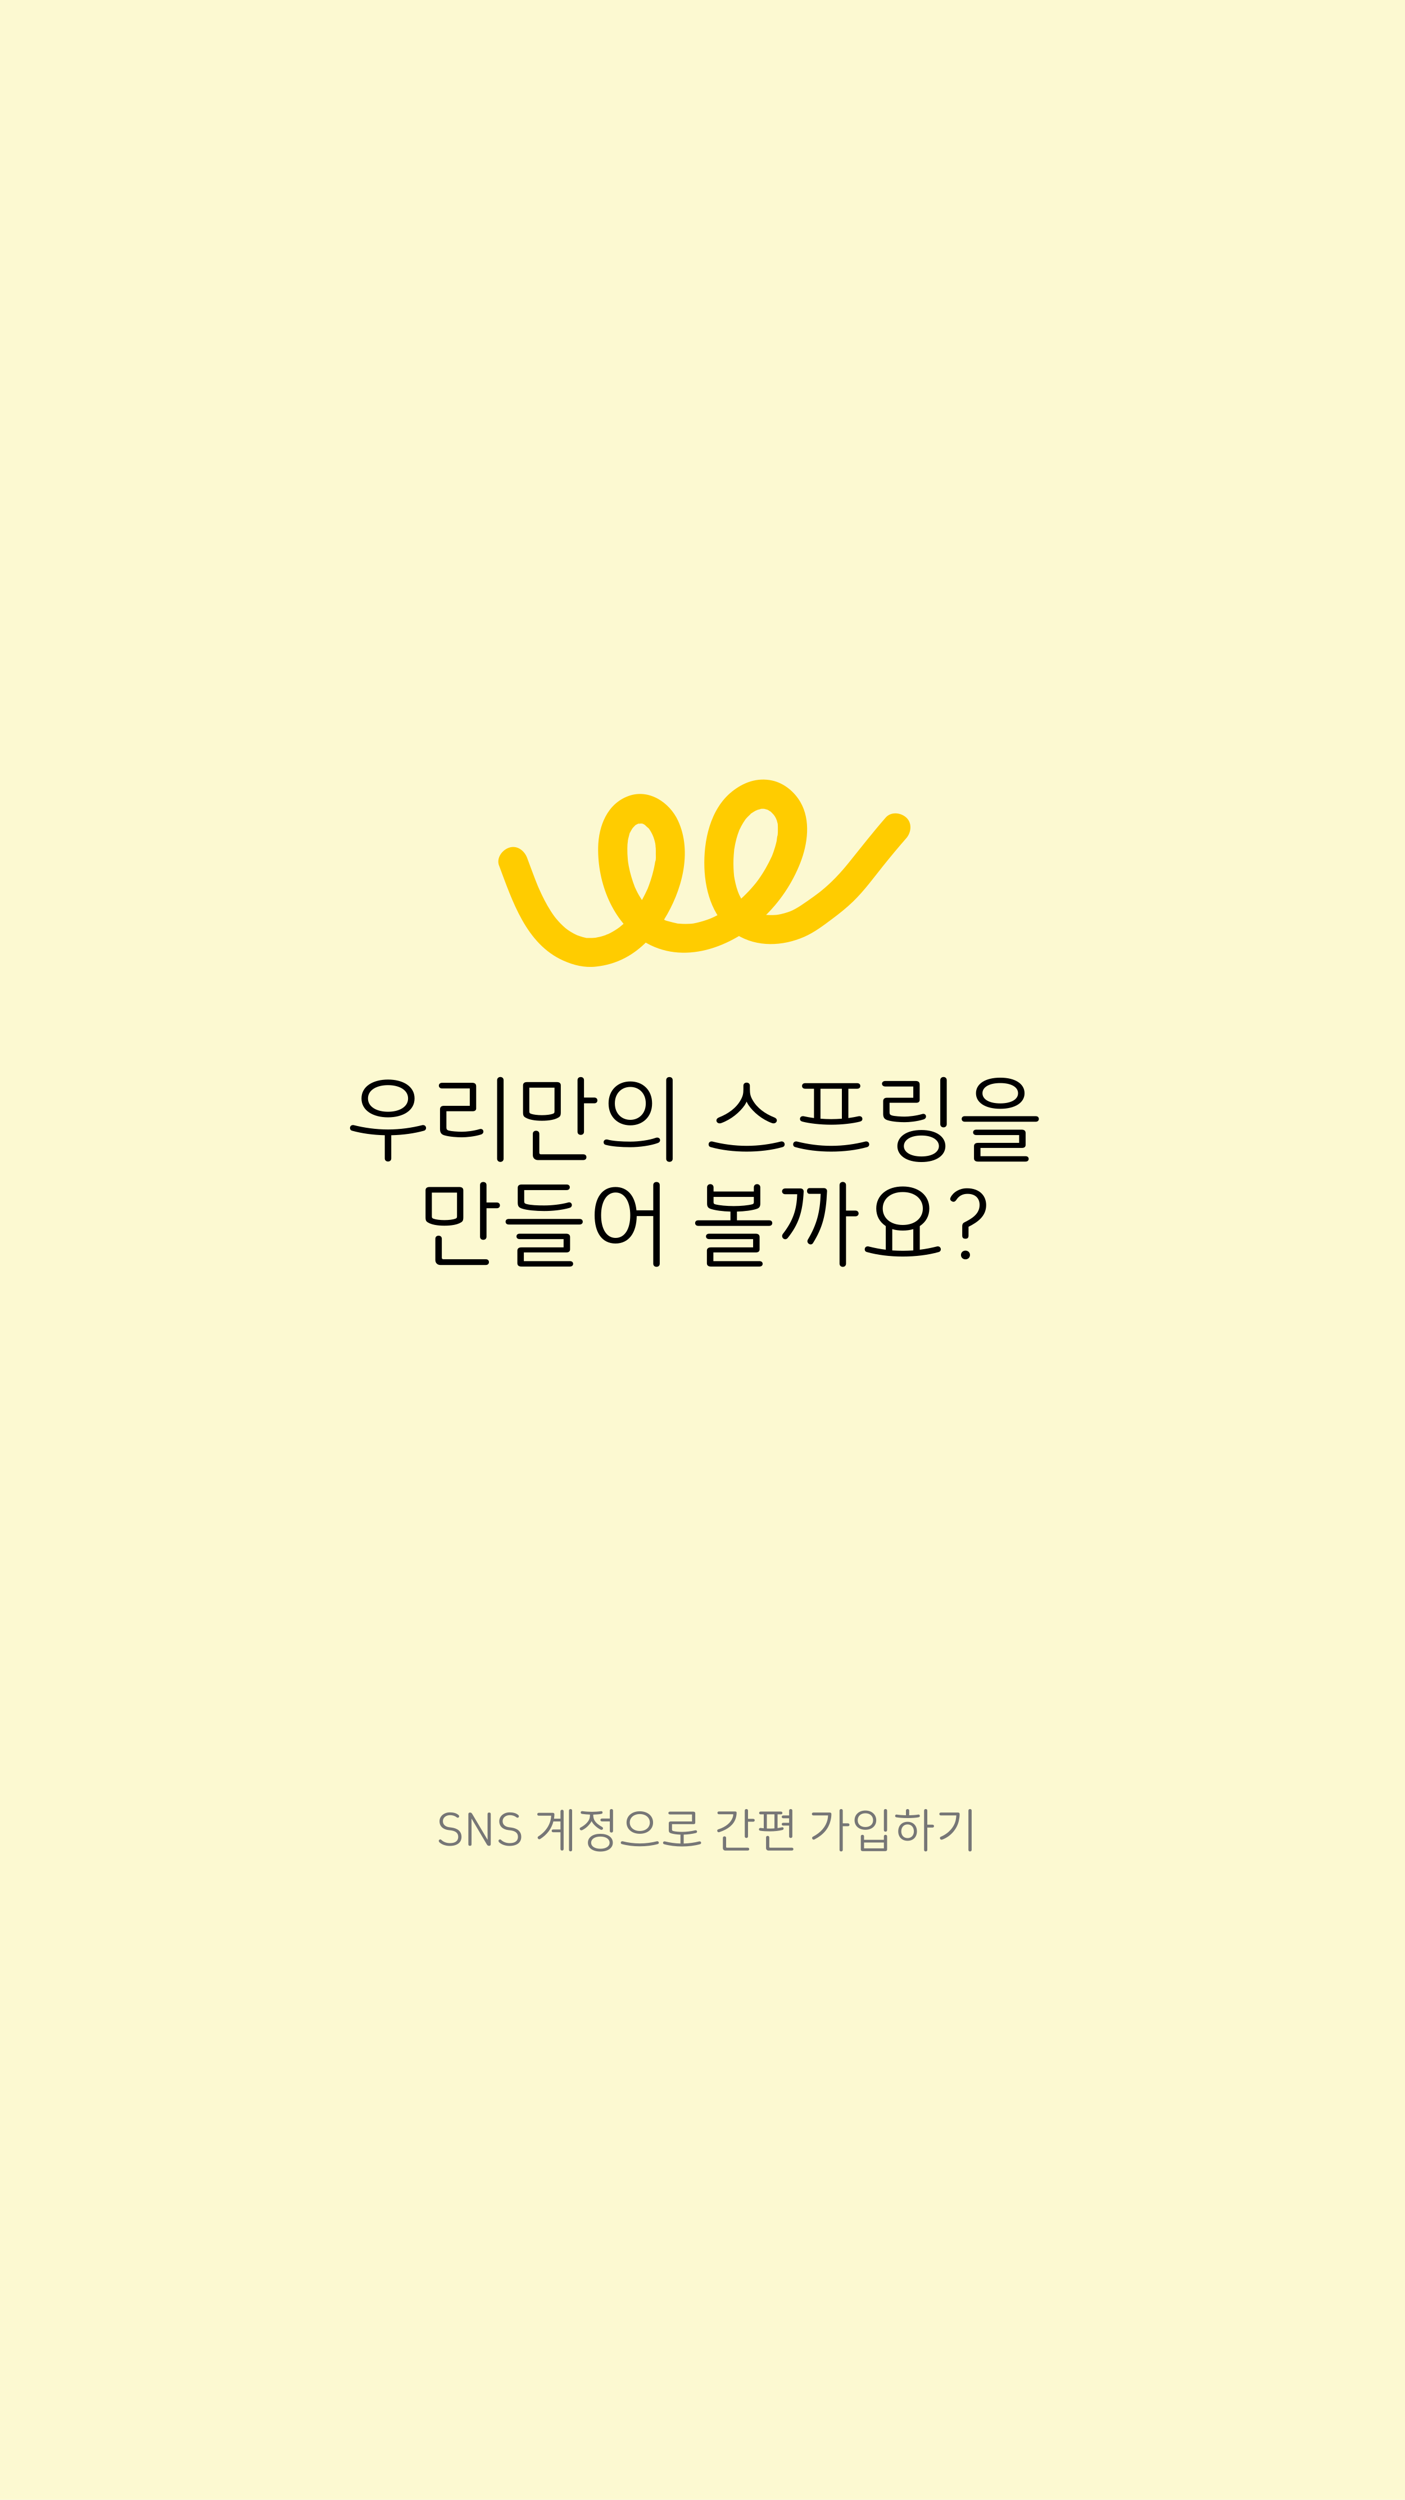 <svg width="375" height="667" viewBox="0 0 375 667" fill="none" xmlns="http://www.w3.org/2000/svg">
<rect width="375" height="667" fill="#FCF9D1"/>
<path d="M103.566 298.128C99.606 298.128 96.486 296.352 96.486 293.088C96.486 289.824 99.606 288.048 103.566 288.048C107.526 288.048 110.646 289.824 110.646 293.088C110.646 296.352 107.526 298.128 103.566 298.128ZM93.414 300.984C93.414 300.552 93.702 300.192 94.206 300.192C94.278 300.192 94.374 300.192 94.446 300.216C97.206 300.912 100.326 301.368 103.566 301.368C106.83 301.368 109.926 300.912 112.686 300.216C112.758 300.192 112.854 300.192 112.926 300.192C113.43 300.192 113.718 300.576 113.718 300.984C113.718 301.296 113.526 301.608 113.142 301.704C110.55 302.424 107.55 302.832 104.43 302.904V309.072C104.43 309.648 104.022 309.912 103.566 309.912C103.11 309.912 102.702 309.648 102.702 309.072V302.904C99.582 302.832 96.582 302.424 93.99 301.704C93.582 301.608 93.414 301.296 93.414 300.984ZM98.214 293.088C98.214 295.392 100.638 296.64 103.566 296.64C106.494 296.64 108.918 295.392 108.918 293.088C108.918 290.784 106.494 289.536 103.566 289.536C100.638 289.536 98.214 290.784 98.214 293.088ZM132.683 288.216C132.683 287.088 134.411 287.064 134.411 288.216V309.168C134.411 310.32 132.683 310.296 132.683 309.168V288.216ZM117.443 295.992C117.443 295.368 117.803 295.056 118.499 295.056H125.387V290.424H117.995C116.843 290.424 116.843 288.912 117.995 288.912H126.035C126.731 288.912 127.091 289.224 127.091 289.848V295.776C127.091 296.16 126.803 296.496 126.251 296.496H119.147V300.84C119.147 301.296 119.291 301.512 119.771 301.656C120.491 301.848 122.099 301.968 123.251 301.968C124.523 301.968 126.323 301.776 128.027 301.272C129.083 300.96 129.443 302.376 128.387 302.712C126.611 303.264 124.475 303.456 123.251 303.456C122.051 303.456 120.035 303.336 118.619 302.928C117.731 302.688 117.443 302.136 117.443 301.224V295.992ZM154.143 288.216C154.143 287.64 154.551 287.376 155.007 287.376C155.463 287.376 155.871 287.64 155.871 288.216V292.848H158.607C159.183 292.848 159.447 293.208 159.447 293.616C159.447 294.024 159.183 294.384 158.607 294.384H155.871V301.968C155.871 302.544 155.463 302.808 155.007 302.808C154.551 302.808 154.143 302.544 154.143 301.968V288.216ZM139.599 289.608C139.599 289.032 139.959 288.72 140.655 288.72H148.623C149.319 288.72 149.679 289.032 149.679 289.608V296.76C149.679 297.672 149.511 297.936 148.911 298.248C148.071 298.728 146.607 299.04 144.639 299.04C142.671 299.04 141.207 298.728 140.367 298.248C139.767 297.936 139.599 297.672 139.599 296.76V289.608ZM141.279 296.544C141.279 296.904 141.351 297.048 141.759 297.192C142.383 297.408 143.463 297.552 144.639 297.552C145.815 297.552 146.919 297.408 147.519 297.192C147.927 297.048 147.999 296.904 147.999 296.544V290.208H141.279V296.544ZM142.215 302.544C142.215 301.968 142.623 301.704 143.079 301.704C143.535 301.704 143.943 301.968 143.943 302.544V307.608C143.943 307.824 144.111 307.992 144.327 307.992H155.679C156.255 307.992 156.519 308.352 156.519 308.76C156.519 309.168 156.255 309.528 155.679 309.528H143.535C142.767 309.528 142.215 308.976 142.215 308.208V302.544ZM177.812 288.216C177.812 287.64 178.22 287.376 178.676 287.376C179.132 287.376 179.54 287.64 179.54 288.216V309.168C179.54 309.744 179.132 310.008 178.676 310.008C178.22 310.008 177.812 309.744 177.812 309.168V288.216ZM161.108 304.776C161.108 304.368 161.396 304.032 161.9 304.032C161.972 304.032 162.068 304.032 162.14 304.056C163.604 304.464 165.98 304.608 168.236 304.608C170.54 304.608 173.348 304.2 174.932 303.624C175.196 303.528 175.316 303.528 175.388 303.528C175.892 303.528 176.18 303.84 176.18 304.224C176.18 304.536 175.988 304.824 175.604 304.968C173.732 305.664 170.708 306.096 168.236 306.096C165.788 306.096 163.268 305.904 161.684 305.472C161.276 305.376 161.108 305.088 161.108 304.776ZM162.428 294.408C162.428 290.808 164.948 288.552 168.236 288.552C171.524 288.552 174.044 290.808 174.044 294.408C174.044 298.008 171.524 300.264 168.236 300.264C164.948 300.264 162.428 298.008 162.428 294.408ZM164.108 294.408C164.108 297.216 166.028 298.8 168.236 298.8C170.42 298.8 172.364 297.216 172.364 294.408C172.364 291.6 170.444 290.016 168.236 290.016C166.028 290.016 164.108 291.6 164.108 294.408ZM198.416 290.64V289.704C198.416 289.128 198.824 288.864 199.28 288.864C199.736 288.864 200.144 289.128 200.144 289.704V290.64C200.144 291.768 200.288 292.512 200.864 293.496C202.064 295.632 204.176 297.168 206.672 298.152C207.152 298.344 207.344 298.632 207.344 298.944C207.344 299.352 206.984 299.736 206.456 299.736C206.336 299.736 206.192 299.712 206.048 299.664C203.384 298.704 201.08 296.76 199.784 294.864C199.52 294.432 199.352 294.12 199.28 293.928C199.208 294.072 199.016 294.48 198.776 294.864C197.456 296.76 195.176 298.704 192.488 299.664C192.344 299.712 192.224 299.736 192.08 299.736C191.552 299.736 191.216 299.352 191.216 298.968C191.216 298.656 191.408 298.344 191.888 298.152C194.384 297.168 196.52 295.632 197.696 293.496C198.272 292.488 198.416 291.768 198.416 290.64ZM189.128 305.352C189.128 304.92 189.416 304.56 189.92 304.56C189.992 304.56 190.088 304.56 190.16 304.584C192.92 305.28 196.04 305.736 199.28 305.736C202.544 305.736 205.64 305.28 208.4 304.584C208.472 304.56 208.568 304.56 208.64 304.56C209.144 304.56 209.432 304.944 209.432 305.352C209.432 305.664 209.24 305.976 208.856 306.072C206.024 306.864 202.712 307.272 199.28 307.272C195.848 307.272 192.536 306.864 189.704 306.072C189.296 305.976 189.128 305.664 189.128 305.352ZM221.845 307.272C218.413 307.272 215.101 306.864 212.269 306.072C211.861 305.976 211.693 305.664 211.693 305.352C211.693 304.92 211.981 304.56 212.485 304.56C212.557 304.56 212.653 304.56 212.725 304.584C215.485 305.28 218.605 305.736 221.845 305.736C225.109 305.736 228.205 305.28 230.965 304.584C231.037 304.56 231.133 304.56 231.205 304.56C231.709 304.56 231.997 304.944 231.997 305.352C231.997 305.664 231.805 305.976 231.421 306.072C228.589 306.864 225.277 307.272 221.845 307.272ZM213.517 298.56C213.517 298.152 213.805 297.816 214.309 297.816C214.381 297.816 214.477 297.816 214.549 297.84C215.293 298.008 216.229 298.176 217.261 298.32V290.496H214.909C214.333 290.496 214.069 290.16 214.069 289.752C214.069 289.368 214.333 289.008 214.909 289.008H228.781C229.357 289.008 229.621 289.368 229.621 289.752C229.621 290.16 229.357 290.496 228.781 290.496H226.429V298.32C227.461 298.176 228.397 298.008 229.141 297.84C229.213 297.816 229.309 297.816 229.381 297.816C229.885 297.816 230.173 298.152 230.173 298.56C230.173 298.92 229.957 299.16 229.477 299.28C227.701 299.736 224.797 300.096 221.845 300.096C218.893 300.096 215.989 299.736 214.213 299.28C213.733 299.16 213.517 298.92 213.517 298.56ZM218.989 298.488C219.925 298.56 220.909 298.608 221.845 298.608C222.781 298.608 223.765 298.56 224.701 298.488V290.496H218.989V298.488ZM252.329 305.808C252.329 308.208 250.025 310.056 245.921 310.056C241.817 310.056 239.513 308.208 239.513 305.808C239.513 303.384 241.817 301.512 245.921 301.512C250.025 301.512 252.329 303.384 252.329 305.808ZM235.721 293.832C235.721 293.208 236.081 292.896 236.777 292.896H243.761V289.896H236.273C235.121 289.896 235.121 288.432 236.273 288.432H244.409C245.105 288.432 245.465 288.744 245.465 289.368V293.52C245.465 293.904 245.177 294.24 244.625 294.24H237.425V296.808C237.425 297.288 237.569 297.456 238.049 297.624C238.745 297.84 240.545 297.936 241.457 297.936C242.489 297.936 244.457 297.744 246.161 297.24C247.217 296.928 247.577 298.344 246.521 298.68C244.745 299.232 242.681 299.424 241.457 299.424C240.257 299.424 238.289 299.328 236.897 298.896C236.009 298.632 235.721 298.104 235.721 297.192V293.832ZM241.241 305.808C241.241 307.32 242.897 308.568 245.945 308.568C248.945 308.568 250.601 307.32 250.601 305.808C250.601 304.248 248.945 302.976 245.945 302.976C242.897 302.976 241.241 304.248 241.241 305.808ZM250.961 288.216C250.961 287.088 252.689 287.064 252.689 288.216V299.952C252.689 301.104 250.961 301.08 250.961 299.952V288.216ZM276.43 297.816C277.006 297.816 277.27 298.152 277.27 298.56C277.27 298.944 277.006 299.304 276.43 299.304H257.518C256.942 299.304 256.678 298.944 256.678 298.56C256.678 298.152 256.942 297.816 257.518 297.816H276.43ZM259.726 302.136C259.726 301.752 259.99 301.416 260.566 301.416H272.686C273.382 301.416 273.742 301.728 273.742 302.304V305.472C273.742 305.952 273.454 306.288 272.806 306.288H261.694V308.496H273.718C274.294 308.496 274.558 308.832 274.558 309.216C274.558 309.6 274.294 309.936 273.718 309.936H261.022C260.326 309.936 259.966 309.624 259.966 309.048V305.832C259.966 305.256 260.326 304.944 261.022 304.944H272.014V302.856H260.566C259.99 302.856 259.726 302.52 259.726 302.136ZM260.494 291.696C260.494 289.152 263.038 287.544 266.974 287.544C270.91 287.544 273.454 289.152 273.454 291.696C273.454 294.24 270.91 295.848 266.974 295.848C263.038 295.848 260.494 294.24 260.494 291.696ZM262.222 291.696C262.222 293.352 264.07 294.408 266.974 294.408C269.878 294.408 271.726 293.352 271.726 291.696C271.726 290.04 269.878 288.984 266.974 288.984C264.07 288.984 262.222 290.04 262.222 291.696ZM128.124 316.216C128.124 315.64 128.532 315.376 128.988 315.376C129.444 315.376 129.852 315.64 129.852 316.216V320.848H132.588C133.164 320.848 133.428 321.208 133.428 321.616C133.428 322.024 133.164 322.384 132.588 322.384H129.852V329.968C129.852 330.544 129.444 330.808 128.988 330.808C128.532 330.808 128.124 330.544 128.124 329.968V316.216ZM113.58 317.608C113.58 317.032 113.94 316.72 114.636 316.72H122.604C123.3 316.72 123.66 317.032 123.66 317.608V324.76C123.66 325.672 123.492 325.936 122.892 326.248C122.052 326.728 120.588 327.04 118.62 327.04C116.652 327.04 115.188 326.728 114.348 326.248C113.748 325.936 113.58 325.672 113.58 324.76V317.608ZM115.26 324.544C115.26 324.904 115.332 325.048 115.74 325.192C116.364 325.408 117.444 325.552 118.62 325.552C119.796 325.552 120.9 325.408 121.5 325.192C121.908 325.048 121.98 324.904 121.98 324.544V318.208H115.26V324.544ZM116.196 330.544C116.196 329.968 116.604 329.704 117.06 329.704C117.516 329.704 117.924 329.968 117.924 330.544V335.608C117.924 335.824 118.092 335.992 118.308 335.992H129.66C130.236 335.992 130.5 336.352 130.5 336.76C130.5 337.168 130.236 337.528 129.66 337.528H117.516C116.748 337.528 116.196 336.976 116.196 336.208V330.544ZM139.337 322.48C138.449 322.192 138.185 321.832 138.185 320.824V316.936C138.185 316.36 138.545 316.048 139.241 316.048H151.241C151.817 316.048 152.081 316.384 152.081 316.792C152.081 317.176 151.817 317.536 151.241 317.536H139.913V320.488C139.913 320.968 140.033 321.112 140.513 321.256C141.689 321.568 143.369 321.64 145.241 321.64C147.209 321.64 149.609 321.4 151.649 320.848C151.745 320.824 151.817 320.8 151.913 320.8C152.369 320.8 152.633 321.16 152.633 321.544C152.633 321.856 152.441 322.168 152.009 322.288C149.897 322.888 147.401 323.128 145.241 323.128C143.081 323.128 140.609 322.912 139.337 322.48ZM134.945 325.984C134.945 325.576 135.209 325.24 135.785 325.24H154.697C155.273 325.24 155.537 325.576 155.537 325.984C155.537 326.368 155.273 326.728 154.697 326.728H135.785C135.209 326.728 134.945 326.368 134.945 325.984ZM137.849 329.896C137.849 329.512 138.113 329.176 138.689 329.176H151.097C151.793 329.176 152.153 329.488 152.153 330.064V333.352C152.153 333.832 151.865 334.168 151.217 334.168H139.817V336.496H152.129C152.705 336.496 152.969 336.832 152.969 337.216C152.969 337.6 152.705 337.936 152.129 337.936H139.145C138.449 337.936 138.089 337.624 138.089 337.048V333.712C138.089 333.136 138.449 332.824 139.145 332.824H150.425V330.616H138.689C138.113 330.616 137.849 330.28 137.849 329.896ZM174.358 316.216C174.358 315.64 174.766 315.376 175.222 315.376C175.678 315.376 176.086 315.64 176.086 316.216V337.168C176.086 337.744 175.678 338.008 175.222 338.008C174.766 338.008 174.358 337.744 174.358 337.168V324.472H169.942C169.87 329.032 167.782 331.792 164.278 331.792C160.726 331.792 158.71 328.96 158.71 324.256C158.71 319.6 160.726 316.72 164.278 316.72C167.47 316.72 169.486 319.072 169.87 322.936H174.358V316.216ZM160.438 324.256C160.438 328 161.95 330.304 164.302 330.304C166.702 330.304 168.214 328 168.214 324.256C168.214 320.56 166.702 318.184 164.302 318.184C161.95 318.184 160.438 320.56 160.438 324.256ZM202.93 321.112C202.93 321.952 202.666 322.336 201.898 322.576C200.722 322.96 198.778 323.224 196.69 323.272V325.6H205.282C205.858 325.6 206.122 325.936 206.122 326.344C206.122 326.728 205.858 327.088 205.282 327.088H186.37C185.794 327.088 185.53 326.728 185.53 326.344C185.53 325.936 185.794 325.6 186.37 325.6H194.962V323.272C192.874 323.224 190.93 322.96 189.754 322.576C188.986 322.336 188.722 321.952 188.722 321.112V316.816C188.722 316.312 189.082 315.952 189.586 315.952C190.09 315.952 190.45 316.312 190.45 316.816V317.92H201.202V316.816C201.202 316.312 201.562 315.952 202.066 315.952C202.57 315.952 202.93 316.312 202.93 316.816V321.112ZM188.434 329.896C188.434 329.512 188.698 329.176 189.274 329.176H201.682C202.378 329.176 202.738 329.488 202.738 330.064V333.352C202.738 333.832 202.45 334.168 201.802 334.168H190.402V336.496H202.714C203.29 336.496 203.554 336.832 203.554 337.216C203.554 337.6 203.29 337.936 202.714 337.936H189.73C189.034 337.936 188.674 337.624 188.674 337.048V333.712C188.674 333.136 189.034 332.824 189.73 332.824H201.01V330.616H189.274C188.698 330.616 188.434 330.28 188.434 329.896ZM190.45 320.776C190.45 321.112 190.594 321.256 190.882 321.328C191.938 321.616 193.906 321.808 195.826 321.808C197.746 321.808 199.714 321.616 200.77 321.328C201.058 321.256 201.202 321.112 201.202 320.776V319.36H190.45V320.776ZM224.078 316.216C224.078 315.088 225.806 315.064 225.806 316.216V323.008H228.302C229.454 323.008 229.454 324.544 228.302 324.544H225.806V337.168C225.806 338.32 224.078 338.296 224.078 337.168V316.216ZM208.958 329.224C211.694 325.696 212.654 322.696 212.774 318.64H209.582C208.454 318.64 208.454 317.104 209.582 317.104H213.638C214.19 317.104 214.526 317.464 214.502 317.944C214.238 323.416 213.11 326.728 210.254 330.304C209.51 331.216 208.262 330.16 208.958 329.224ZM215.63 330.736C218.006 326.752 218.87 323.392 219.038 318.544H216.062C215.174 318.544 215.174 317.008 216.062 317.008H219.878C220.43 317.008 220.766 317.368 220.742 317.848C220.454 324.28 219.494 327.616 216.998 331.672C216.422 332.56 215.078 331.648 215.63 330.736ZM240.955 335.272C237.523 335.272 234.211 334.864 231.379 334.072C230.971 333.976 230.803 333.664 230.803 333.352C230.803 332.92 231.091 332.56 231.595 332.56C231.667 332.56 231.763 332.56 231.835 332.584C233.275 332.944 234.811 333.256 236.419 333.448V327.184L236.371 327.112C234.787 326.056 233.875 324.448 233.875 322.456C233.875 318.976 236.707 316.576 240.955 316.576C245.203 316.576 248.035 318.976 248.035 322.456C248.035 324.448 247.123 326.056 245.539 327.112L245.491 327.184V333.448C247.099 333.256 248.635 332.944 250.075 332.584C250.147 332.56 250.243 332.56 250.315 332.56C250.819 332.56 251.107 332.944 251.107 333.352C251.107 333.664 250.915 333.976 250.531 334.072C247.699 334.864 244.387 335.272 240.955 335.272ZM235.603 322.456C235.603 325.024 237.715 326.848 240.955 326.848C244.195 326.848 246.307 325.024 246.307 322.456C246.307 319.888 244.195 318.064 240.955 318.064C237.715 318.064 235.603 319.888 235.603 322.456ZM238.147 333.64C239.059 333.688 240.019 333.736 240.955 333.736C241.891 333.736 242.851 333.688 243.763 333.64V327.952C242.923 328.216 241.987 328.336 240.955 328.336C239.923 328.336 238.987 328.216 238.147 327.952V333.64ZM257.448 326.128C259.32 325.168 261.456 323.968 261.456 321.496C261.456 319.672 260.256 318.496 258.12 318.544C256.992 318.568 255.984 319.024 255.264 320.128C254.904 320.68 254.496 320.776 254.064 320.536C253.632 320.296 253.488 319.96 253.728 319.48C254.424 318.088 256.08 317.056 258.096 317.056C261.456 317.056 263.208 319.048 263.208 321.544C263.208 324.472 261 326.08 258.504 327.328V329.656C258.504 330.256 258.264 330.52 257.688 330.52C257.088 330.52 256.824 330.256 256.824 329.656V327.112C256.824 326.68 257.016 326.32 257.448 326.128ZM256.488 334.84C256.488 334.192 256.992 333.688 257.688 333.688C258.384 333.688 258.888 334.192 258.888 334.84C258.888 335.512 258.384 336.016 257.688 336.016C256.992 336.016 256.488 335.512 256.488 334.84Z" fill="black"/>
<path d="M133.177 230.88C136.72 240.293 140.374 251.863 150.363 256.313C153.128 257.543 155.985 258.249 159.025 257.919C161.772 257.625 164.308 256.9 166.762 255.625C171.129 253.359 174.636 249.524 177.227 245.395C181.934 237.862 184.891 227.384 180.954 218.943C178.674 214.062 173.199 210.428 167.769 212.382C162.074 214.438 159.757 220.411 159.647 226.072C159.464 235.495 163.429 245.844 171.596 251.047C182.245 257.836 195.393 252.717 203.799 244.771C208.084 240.715 211.453 235.724 213.605 230.228C215.564 225.209 216.452 218.888 213.632 214.016C212.03 211.254 209.256 208.942 206.097 208.263C202.123 207.4 198.442 208.731 195.347 211.226C189.533 215.897 187.757 224.384 188.004 231.485C188.242 238.339 190.55 245.597 196.638 249.395C202.096 252.808 208.935 252.469 214.658 249.964C217.341 248.79 219.74 246.964 222.074 245.22C224.006 243.78 225.902 242.275 227.632 240.605C230.645 237.697 233.117 234.284 235.726 231.026C237.731 228.522 239.782 226.063 241.888 223.65C243.225 222.117 243.509 219.631 241.888 218.144C240.423 216.796 237.823 216.502 236.395 218.144C232.979 222.062 229.784 226.145 226.524 230.201C224.308 232.953 221.928 235.495 219.172 237.715C218.97 237.88 218.769 238.036 218.558 238.201C218.641 238.137 219.254 237.669 218.705 238.091C218.247 238.44 217.78 238.789 217.313 239.128C216.141 239.981 214.951 240.816 213.742 241.615C213.275 241.917 212.808 242.211 212.323 242.477C212.039 242.633 211.746 242.789 211.453 242.927C211.325 242.991 210.336 243.395 211.206 243.055C209.933 243.551 208.651 243.899 207.305 244.119C208.331 243.954 207.333 244.101 207.141 244.119C206.838 244.138 206.545 244.156 206.243 244.165C205.749 244.174 205.264 244.165 204.769 244.129C204.485 244.11 203.68 244.22 204.65 244.129C204.403 244.147 204.046 244.028 203.799 243.973C203.148 243.835 202.526 243.624 201.885 243.413C200.988 243.119 202.608 243.807 201.775 243.367C201.528 243.239 201.271 243.119 201.024 242.982C200.612 242.752 200.237 242.486 199.843 242.229C200.667 242.78 199.916 242.275 199.752 242.138C199.541 241.954 199.33 241.752 199.138 241.55C198.946 241.349 198.754 241.128 198.561 240.917C198.296 240.587 198.314 240.624 198.634 241.027C198.515 240.871 198.406 240.706 198.296 240.55C197.966 240.046 197.682 239.523 197.417 238.981C197.444 239.036 196.941 237.963 197.16 238.449C197.38 238.935 196.931 237.825 196.95 237.88C196.693 237.174 196.483 236.449 196.309 235.715C196.217 235.339 196.144 234.963 196.071 234.586C196.025 234.329 195.979 234.073 195.943 233.825C195.988 234.219 195.979 234.174 195.924 233.696C195.778 232.238 195.723 230.788 195.769 229.32C195.796 228.512 195.869 227.723 195.943 226.916C196.052 225.631 195.796 227.632 196.016 226.365C196.098 225.861 196.19 225.347 196.3 224.852C196.464 224.108 196.666 223.365 196.904 222.64C197.023 222.282 197.151 221.925 197.289 221.576C197.701 220.466 197.105 221.934 197.408 221.31C197.71 220.686 198.003 220.117 198.351 219.548C198.534 219.245 198.735 218.952 198.937 218.658C199.202 218.291 199.211 218.282 198.964 218.612C199.111 218.438 199.266 218.264 199.422 218.099C199.678 217.823 199.953 217.585 200.219 217.319C201.033 216.502 199.797 217.53 200.695 216.915C201.006 216.704 201.317 216.502 201.638 216.328C201.757 216.264 202.782 215.86 201.958 216.144C202.269 216.034 203.762 215.741 202.755 215.842C203.048 215.814 203.35 215.796 203.643 215.796C203.835 215.796 204.027 215.805 204.22 215.823C203.661 215.741 203.597 215.731 204.027 215.823C204.293 215.906 204.568 215.979 204.842 216.053C205.703 216.291 204.183 215.621 204.934 216.098C205.163 216.245 205.41 216.392 205.648 216.53C206.426 216.979 205.108 215.961 205.749 216.603C206.078 216.943 206.408 217.264 206.719 217.621C206.078 216.869 206.664 217.585 206.774 217.759C206.976 218.08 207.141 218.42 207.315 218.768C206.866 217.888 207.269 218.695 207.333 218.906C207.415 219.181 207.47 219.466 207.553 219.741C207.818 220.649 207.553 218.906 207.58 219.851C207.58 220.126 207.608 220.402 207.617 220.677C207.626 221.081 207.626 221.484 207.617 221.897C207.608 222.145 207.589 222.393 207.571 222.64C207.562 222.805 207.543 222.971 207.525 223.145C207.47 223.576 207.489 223.484 207.571 222.87C207.415 222.971 207.333 224.191 207.287 224.411C207.168 224.934 207.031 225.457 206.884 225.971C206.756 226.411 206.61 226.852 206.463 227.283C206.371 227.549 206.271 227.815 206.17 228.072C206.106 228.246 206.033 228.421 205.959 228.604C206.17 228.118 206.188 228.072 206.014 228.467C205.007 230.65 203.835 232.733 202.434 234.687C202.251 234.935 202.068 235.183 201.885 235.431C202.443 234.678 201.821 235.513 201.729 235.623C201.336 236.109 200.933 236.587 200.512 237.055C199.669 238 198.781 238.899 197.847 239.752C197.38 240.183 196.904 240.596 196.41 241C196.309 241.082 195.466 241.743 196.208 241.174C195.961 241.367 195.704 241.55 195.448 241.743C194.423 242.477 193.361 243.165 192.262 243.78C191.712 244.083 191.154 244.376 190.595 244.642C190.311 244.78 190.028 244.908 189.744 245.037C190.614 244.642 189.661 245.064 189.524 245.119C188.37 245.569 187.18 245.936 185.971 246.211C185.669 246.276 185.367 246.34 185.065 246.404C184.864 246.441 183.893 246.496 184.864 246.45C184.241 246.477 183.627 246.523 183.005 246.523C182.419 246.523 181.824 246.496 181.238 246.441L180.954 246.413C180.514 246.358 180.578 246.367 181.146 246.441C180.972 246.477 180.505 246.331 180.331 246.294C179.8 246.184 179.278 246.055 178.766 245.909C178.537 245.835 177.383 245.606 177.291 245.395L177.749 245.587C177.594 245.523 177.438 245.45 177.291 245.376C177.062 245.266 176.843 245.156 176.614 245.037C176.138 244.78 175.671 244.505 175.222 244.202C175.048 244.092 174.883 243.963 174.718 243.853C173.995 243.367 175.387 244.431 174.718 243.863C174.343 243.541 173.968 243.229 173.62 242.89C173.272 242.55 172.924 242.202 172.603 241.835C172.439 241.651 172.283 241.468 172.127 241.275C171.431 240.44 172.365 241.651 171.981 241.101C171.468 240.358 170.964 239.614 170.516 238.835C170.278 238.403 170.04 237.972 169.829 237.522C169.719 237.302 169.618 237.082 169.518 236.853C169.06 235.843 169.673 237.293 169.426 236.651C168.73 234.825 168.163 232.972 167.806 231.045C167.732 230.659 167.668 230.265 167.613 229.87C167.476 229.017 167.714 230.834 167.632 229.971C167.613 229.742 167.577 229.513 167.558 229.283C167.467 228.32 167.43 227.347 167.439 226.375C167.439 226.017 167.458 225.659 167.476 225.301C167.494 225.035 167.714 223.585 167.522 224.558C167.641 223.971 167.751 223.393 167.925 222.824C167.97 222.659 168.062 222.145 168.199 222.035C167.97 222.549 167.952 222.613 168.126 222.227C168.199 222.071 168.273 221.915 168.355 221.769C168.474 221.548 168.602 221.337 168.73 221.126C168.794 221.025 169.28 220.438 168.84 220.934C168.401 221.429 169.307 220.466 169.454 220.31C170.03 219.704 169.353 220.255 169.335 220.365C169.335 220.282 169.792 220.062 169.866 220.016C169.902 219.998 170.397 219.704 170.415 219.732C169.792 219.98 169.673 220.035 170.049 219.897C170.177 219.851 170.305 219.814 170.433 219.778C170.497 219.759 171.001 219.686 171.019 219.649C170.864 219.98 169.966 219.668 170.772 219.713C170.9 219.713 171.047 219.713 171.166 219.713C172.036 219.695 170.955 219.897 170.928 219.668C170.928 219.668 171.477 219.805 171.523 219.814C172.32 219.989 171.495 219.677 171.376 219.713C171.468 219.686 171.871 219.961 171.953 220.007C172.081 220.08 172.21 220.154 172.329 220.236C172.658 220.466 172.585 220.402 172.1 220.035C172.301 220.374 172.86 220.75 173.153 221.044C173.739 221.631 172.851 220.502 173.116 220.97C173.226 221.163 173.382 221.347 173.501 221.539C173.821 222.035 174.078 222.567 174.334 223.099C173.922 222.246 174.371 223.218 174.416 223.365C174.49 223.576 174.563 223.796 174.627 224.007C174.728 224.347 174.81 224.696 174.883 225.044C174.92 225.228 174.947 225.411 174.984 225.586C175.066 225.998 174.792 225.742 174.92 225.108C174.856 225.439 175.002 225.934 175.021 226.274C175.048 226.751 175.048 227.228 175.039 227.705C175.021 228.356 175.149 229.494 174.865 230.081C175.222 229.329 174.957 229.439 174.874 229.944C174.837 230.173 174.801 230.393 174.755 230.623C174.654 231.164 174.545 231.696 174.416 232.228C174.206 233.137 173.949 234.027 173.656 234.917C173.519 235.348 173.363 235.779 173.208 236.21C173.116 236.449 173.034 236.678 172.942 236.908C172.53 237.935 173.134 236.513 172.851 237.137C172.008 239 171.056 240.798 169.911 242.486C169.747 242.725 169.289 243.651 169.023 243.725L169.325 243.34C169.225 243.468 169.115 243.606 169.014 243.734C168.858 243.927 168.694 244.119 168.529 244.312C167.879 245.074 167.183 245.789 166.45 246.468C166.084 246.799 165.709 247.12 165.324 247.432C164.656 247.991 166.048 246.927 165.324 247.422C165.123 247.56 164.93 247.707 164.729 247.845C163.923 248.386 163.081 248.872 162.211 249.276L161.991 249.377C161.607 249.542 161.698 249.505 162.257 249.267C162.11 249.248 161.726 249.469 161.579 249.524C161.122 249.68 160.655 249.826 160.188 249.946C159.757 250.056 159.299 250.102 158.869 250.221C158.329 250.368 159.895 250.129 159.043 250.193C158.713 250.221 158.375 250.258 158.045 250.267C157.532 250.285 157.02 250.267 156.507 250.267C155.628 250.267 157.367 250.515 156.424 250.248C156.141 250.166 155.838 250.111 155.555 250.037C154.996 249.881 154.447 249.68 153.897 249.487C154.007 249.524 154.666 249.845 154.044 249.542C153.705 249.377 153.366 249.221 153.037 249.037C152.551 248.771 152.075 248.478 151.617 248.166C151.388 248.01 151.169 247.845 150.949 247.679C151.773 248.294 151.031 247.725 150.876 247.597C150.033 246.881 149.264 246.083 148.55 245.239C148.367 245.028 148.193 244.808 148.019 244.597C148.669 245.386 148.065 244.652 147.955 244.496C147.625 244.037 147.305 243.578 147.003 243.101C146.389 242.147 145.831 241.165 145.309 240.156C144.787 239.146 144.302 238.128 143.844 237.082C143.734 236.825 143.624 236.568 143.505 236.311C143.917 237.275 143.542 236.394 143.468 236.21C143.258 235.697 143.056 235.183 142.855 234.669C142.104 232.751 141.417 230.806 140.685 228.879C139.952 226.953 138.03 225.466 135.905 226.164C134.056 226.76 132.426 228.916 133.195 230.953L133.177 230.88Z" fill="#FFCC00"/>
<path d="M120.407 487.608C122.111 487.812 123.179 488.616 123.179 490.128C123.179 491.568 122.087 492.528 120.011 492.528C118.955 492.528 117.911 492.168 117.263 491.544C117.107 491.352 117.011 491.088 117.239 490.908C117.443 490.704 117.683 490.788 117.863 490.98C118.427 491.508 119.267 491.784 120.095 491.784C121.535 491.784 122.303 491.184 122.303 490.104C122.303 488.952 121.427 488.508 120.203 488.364L119.783 488.316C118.319 488.148 117.311 487.344 117.311 485.94C117.311 484.62 118.499 483.576 120.083 483.576C120.959 483.576 121.787 483.756 122.363 484.272C122.567 484.464 122.615 484.632 122.483 484.848C122.339 485.028 122.123 485.088 121.883 484.884C121.463 484.56 120.911 484.32 120.107 484.32C119.147 484.32 118.211 484.896 118.211 485.916C118.211 486.984 119.063 487.452 120.011 487.56L120.407 487.608ZM125.439 483.624C125.775 483.624 125.895 483.744 126.111 484.116L130.119 490.872H130.143L130.131 488.196V484.068C130.131 483.756 130.251 483.624 130.563 483.624C130.863 483.624 130.983 483.756 130.983 484.068V492.06C130.983 492.372 130.815 492.504 130.563 492.504C130.215 492.504 130.083 492.384 129.867 492.012L125.871 485.256H125.847L125.859 487.932V492.06C125.859 492.372 125.739 492.504 125.439 492.504C125.127 492.504 125.007 492.372 125.007 492.06V484.068C125.007 483.756 125.175 483.624 125.439 483.624ZM136.351 487.608C138.055 487.812 139.123 488.616 139.123 490.128C139.123 491.568 138.031 492.528 135.955 492.528C134.899 492.528 133.855 492.168 133.207 491.544C133.051 491.352 132.955 491.088 133.183 490.908C133.387 490.704 133.627 490.788 133.807 490.98C134.371 491.508 135.211 491.784 136.039 491.784C137.479 491.784 138.247 491.184 138.247 490.104C138.247 488.952 137.371 488.508 136.147 488.364L135.727 488.316C134.263 488.148 133.255 487.344 133.255 485.94C133.255 484.62 134.443 483.576 136.027 483.576C136.903 483.576 137.731 483.756 138.307 484.272C138.511 484.464 138.559 484.632 138.427 484.848C138.283 485.028 138.067 485.088 137.827 484.884C137.407 484.56 136.855 484.32 136.051 484.32C135.091 484.32 134.155 484.896 134.155 485.916C134.155 486.984 135.007 487.452 135.955 487.56L136.351 487.608ZM147.542 483.696C147.818 483.696 147.986 483.876 147.974 484.116C147.962 484.5 147.926 484.896 147.866 485.256H149.594V483.3C149.594 483.012 149.798 482.88 150.014 482.88C150.242 482.88 150.434 483.012 150.434 483.3V493.344C150.434 493.632 150.242 493.764 150.014 493.764C149.798 493.764 149.594 493.632 149.594 493.344V488.88H147.662C147.374 488.88 147.242 488.712 147.242 488.508C147.242 488.304 147.374 488.136 147.662 488.136H149.594V486H147.902C147.878 486 147.842 486 147.818 485.988H147.71C147.206 487.944 146.018 489.504 144.206 490.668C144.11 490.716 144.026 490.752 143.942 490.752C143.69 490.752 143.498 490.524 143.498 490.296C143.498 490.188 143.546 490.092 143.654 490.008C145.886 488.592 147.038 486.504 147.11 484.464H143.81C143.534 484.464 143.402 484.284 143.402 484.08C143.402 483.876 143.534 483.696 143.81 483.696H147.542ZM151.862 483.108C151.862 482.82 152.066 482.688 152.282 482.688C152.51 482.688 152.702 482.82 152.702 483.108V493.56C152.702 493.848 152.51 493.98 152.282 493.98C152.066 493.98 151.862 493.848 151.862 493.56V483.108ZM162.76 483.108C162.76 482.82 162.964 482.688 163.192 482.688C163.42 482.688 163.624 482.82 163.624 483.108V488.544C163.624 488.832 163.42 488.964 163.192 488.964C162.964 488.964 162.76 488.832 162.76 488.544V485.988H160.672C160.384 485.988 160.252 485.808 160.252 485.604C160.252 485.4 160.384 485.22 160.672 485.22H162.76V483.108ZM154.732 487.956C154.732 487.824 154.804 487.68 154.984 487.596C155.824 487.176 156.748 486.432 157.18 485.616C157.42 485.136 157.468 484.704 157.468 484.164C156.712 484.14 155.968 484.08 155.344 483.984C155.092 483.936 154.996 483.792 154.996 483.624C154.996 483.372 155.164 483.216 155.44 483.252C156.28 483.372 157.252 483.432 158.02 483.432C158.788 483.432 159.664 483.372 160.384 483.264C160.66 483.216 160.828 483.372 160.828 483.624C160.828 483.792 160.732 483.936 160.48 483.984C159.916 484.092 159.148 484.152 158.332 484.176C158.344 484.716 158.404 485.16 158.608 485.592C159.028 486.408 159.916 487.032 160.684 487.452C160.864 487.56 160.948 487.704 160.948 487.836C160.948 488.052 160.792 488.232 160.54 488.232C160.456 488.232 160.372 488.22 160.288 488.172C159.46 487.764 158.296 486.828 157.912 485.916C157.372 486.864 156.496 487.776 155.476 488.268C155.356 488.328 155.26 488.364 155.176 488.364C154.924 488.364 154.732 488.172 154.732 487.956ZM156.916 491.676C156.916 490.248 158.212 489.3 160.24 489.3C162.268 489.3 163.564 490.248 163.564 491.676C163.564 493.08 162.268 494.028 160.24 494.028C158.212 494.028 156.916 493.08 156.916 491.676ZM157.78 491.676C157.78 492.648 158.752 493.284 160.252 493.284C161.728 493.284 162.7 492.648 162.7 491.676C162.7 490.692 161.728 490.032 160.252 490.032C158.752 490.032 157.78 490.692 157.78 491.676ZM170.767 489.288C168.655 489.288 167.227 488.028 167.227 486.288C167.227 484.548 168.655 483.288 170.767 483.288C172.879 483.288 174.307 484.548 174.307 486.288C174.307 488.028 172.879 489.288 170.767 489.288ZM165.691 491.676C165.691 491.46 165.835 491.28 166.087 491.28C166.123 491.28 166.171 491.28 166.207 491.292C167.587 491.64 169.147 491.868 170.767 491.868C172.399 491.868 173.947 491.64 175.327 491.292C175.363 491.28 175.411 491.28 175.447 491.28C175.699 491.28 175.843 491.472 175.843 491.676C175.843 491.832 175.747 491.988 175.555 492.036C174.139 492.432 172.483 492.636 170.767 492.636C169.051 492.636 167.395 492.432 165.979 492.036C165.775 491.988 165.691 491.832 165.691 491.676ZM168.091 486.288C168.091 487.572 169.147 488.544 170.767 488.544C172.387 488.544 173.443 487.572 173.443 486.288C173.443 485.004 172.387 484.032 170.767 484.032C169.147 484.032 168.091 485.004 168.091 486.288ZM182.049 492.672C180.333 492.672 178.677 492.468 177.261 492.072C176.757 491.928 176.937 491.196 177.489 491.328C178.749 491.64 180.153 491.856 181.617 491.892V489.516C180.705 489.492 179.793 489.384 179.085 489.156C178.641 489.012 178.497 488.76 178.497 488.304V486.444C178.497 486.156 178.677 486 179.025 486H184.701V484.128H178.821C178.245 484.128 178.245 483.384 178.821 483.384H185.037C185.385 483.384 185.565 483.54 185.565 483.828V486.372C185.565 486.552 185.421 486.72 185.145 486.72H179.361V488.136C179.361 488.364 179.433 488.472 179.673 488.544C180.189 488.7 181.185 488.784 182.121 488.784C183.105 488.784 184.485 488.628 185.553 488.364C186.081 488.232 186.261 488.952 185.733 489.084C184.749 489.336 183.513 489.492 182.481 489.516V491.892C183.957 491.856 185.349 491.64 186.609 491.328C187.161 491.196 187.341 491.928 186.837 492.072C185.421 492.468 183.765 492.672 182.049 492.672ZM198.783 483.108C198.783 482.82 198.987 482.688 199.215 482.688C199.443 482.688 199.647 482.82 199.647 483.108V485.304H201.015C201.303 485.304 201.435 485.484 201.435 485.688C201.435 485.892 201.303 486.072 201.015 486.072H199.647V489.984C199.647 490.272 199.443 490.404 199.215 490.404C198.987 490.404 198.783 490.272 198.783 489.984V483.108ZM191.427 488.448C191.427 488.304 191.511 488.16 191.715 488.1C193.839 487.44 195.075 486.24 195.531 485.004C195.675 484.62 195.723 484.272 195.699 484.08H191.895C191.619 484.08 191.487 483.9 191.487 483.708C191.487 483.504 191.619 483.336 191.895 483.336H196.203C196.479 483.336 196.611 483.48 196.611 483.66C196.599 484.2 196.515 484.68 196.359 485.172C195.855 486.804 194.391 488.064 192.051 488.832C191.967 488.856 191.871 488.88 191.811 488.88C191.583 488.88 191.427 488.664 191.427 488.448ZM192.939 490.392C192.939 490.104 193.143 489.972 193.371 489.972C193.599 489.972 193.803 490.104 193.803 490.392V492.804C193.803 492.912 193.887 492.996 193.995 492.996H199.551C199.839 492.996 199.971 493.176 199.971 493.38C199.971 493.584 199.839 493.764 199.551 493.764H193.599C193.215 493.764 192.939 493.488 192.939 493.104V490.392ZM210.617 483.108C210.617 482.82 210.821 482.688 211.049 482.688C211.277 482.688 211.481 482.82 211.481 483.108V489.984C211.481 490.272 211.277 490.404 211.049 490.404C210.821 490.404 210.617 490.272 210.617 489.984V487.104H209.069C208.781 487.104 208.649 486.924 208.649 486.732C208.649 486.528 208.781 486.36 209.069 486.36H210.617V485.148H209.069C208.781 485.148 208.649 484.968 208.649 484.776C208.649 484.572 208.781 484.404 209.069 484.404H210.617V483.108ZM202.565 488.112C202.565 487.884 202.745 487.68 203.069 487.74C203.333 487.776 203.597 487.8 203.849 487.824V484.104H203.033C202.745 484.104 202.613 483.948 202.613 483.744C202.613 483.54 202.745 483.36 203.033 483.36H208.409C208.697 483.36 208.829 483.54 208.829 483.744C208.829 483.948 208.697 484.104 208.409 484.104H207.533V487.776C207.953 487.704 208.325 487.644 208.577 487.584C208.661 487.56 208.745 487.536 208.805 487.536C209.033 487.536 209.153 487.716 209.153 487.908C209.153 488.064 209.045 488.22 208.817 488.28C208.001 488.496 206.765 488.64 205.541 488.64C204.509 488.64 203.549 488.592 202.901 488.472C202.649 488.424 202.565 488.28 202.565 488.112ZM204.461 490.272C204.461 489.984 204.665 489.852 204.893 489.852C205.121 489.852 205.325 489.984 205.325 490.272V492.804C205.325 492.912 205.409 492.996 205.517 492.996H211.337C211.625 492.996 211.757 493.176 211.757 493.38C211.757 493.584 211.625 493.764 211.337 493.764H205.121C204.737 493.764 204.461 493.488 204.461 493.104V490.272ZM204.677 487.884C204.965 487.896 205.265 487.896 205.577 487.896C205.925 487.896 206.321 487.884 206.705 487.848V484.104H204.677V487.884ZM221.495 483.624C221.759 483.624 221.903 483.792 221.903 484.02C221.903 484.656 221.807 485.232 221.651 485.856C221.147 487.872 219.803 489.552 217.403 490.788C217.319 490.836 217.247 490.86 217.175 490.86C216.923 490.86 216.755 490.632 216.755 490.404C216.755 490.272 216.815 490.152 216.947 490.08C219.119 488.964 220.415 487.356 220.847 485.616C220.943 485.208 221.003 484.776 221.015 484.392H217.103C216.827 484.392 216.695 484.212 216.695 484.008C216.695 483.804 216.827 483.624 217.103 483.624H221.495ZM224.075 483.108C224.075 482.82 224.279 482.688 224.507 482.688C224.735 482.688 224.939 482.82 224.939 483.108V486.504H226.307C226.595 486.504 226.727 486.684 226.727 486.888C226.727 487.092 226.595 487.272 226.307 487.272H224.939V493.584C224.939 493.872 224.735 494.004 224.507 494.004C224.279 494.004 224.075 493.872 224.075 493.584V483.108ZM236.774 489.984V493.476C236.774 493.764 236.594 493.92 236.246 493.92H230.282C229.934 493.92 229.754 493.764 229.754 493.476V489.984C229.754 489.696 229.958 489.564 230.186 489.564C230.414 489.564 230.618 489.696 230.618 489.984V490.896H235.91V489.984C235.91 489.696 236.114 489.564 236.342 489.564C236.57 489.564 236.774 489.696 236.774 489.984ZM228.086 485.676C228.086 484.152 229.286 483.084 230.978 483.084C232.67 483.084 233.87 484.152 233.87 485.676C233.87 487.212 232.682 488.22 230.978 488.22C229.274 488.22 228.086 487.212 228.086 485.676ZM228.926 485.676C228.926 486.768 229.73 487.488 230.978 487.488C232.226 487.488 233.03 486.768 233.03 485.676C233.03 484.584 232.226 483.816 230.978 483.816C229.73 483.816 228.926 484.584 228.926 485.676ZM235.91 493.176V491.616H230.618V493.176H235.91ZM235.91 483.108C235.91 482.82 236.114 482.688 236.342 482.688C236.57 482.688 236.774 482.82 236.774 483.108V488.304C236.774 488.592 236.57 488.724 236.342 488.724C236.114 488.724 235.91 488.592 235.91 488.304V483.108ZM246.64 483.108C246.64 482.82 246.844 482.688 247.072 482.688C247.3 482.688 247.504 482.82 247.504 483.108V486.864H248.872C249.16 486.864 249.292 487.044 249.292 487.248C249.292 487.452 249.16 487.632 248.872 487.632H247.504V493.584C247.504 493.872 247.3 494.004 247.072 494.004C246.844 494.004 246.64 493.872 246.64 493.584V483.108ZM238.912 484.536C238.912 484.284 239.08 484.116 239.356 484.164C240.052 484.272 241.024 484.344 241.804 484.356V483.108C241.804 482.82 242.02 482.688 242.236 482.688C242.464 482.688 242.668 482.82 242.668 483.108V484.356C243.46 484.344 244.48 484.272 245.068 484.164C245.344 484.104 245.512 484.284 245.512 484.536C245.512 484.704 245.416 484.824 245.164 484.884C244.516 485.028 243.22 485.1 242.236 485.1C241.252 485.1 240.016 485.028 239.26 484.896C239.008 484.848 238.912 484.704 238.912 484.536ZM239.74 488.64C239.74 487.152 240.7 486.096 242.236 486.096C243.772 486.096 244.732 487.152 244.732 488.64C244.732 490.116 243.772 491.16 242.236 491.16C240.7 491.16 239.74 490.116 239.74 488.64ZM240.556 488.64C240.556 489.672 241.192 490.44 242.236 490.44C243.28 490.44 243.916 489.672 243.916 488.64C243.916 487.584 243.28 486.792 242.236 486.792C241.192 486.792 240.556 487.584 240.556 488.64ZM258.474 483.108C258.474 482.82 258.678 482.688 258.906 482.688C259.134 482.688 259.338 482.82 259.338 483.108V493.584C259.338 493.872 259.134 494.004 258.906 494.004C258.678 494.004 258.474 493.872 258.474 493.584V483.108ZM250.71 484.008C250.71 483.804 250.842 483.624 251.118 483.624H255.726C255.99 483.624 256.134 483.792 256.134 484.02C256.134 484.716 256.038 485.232 255.906 485.856C255.462 487.896 253.842 489.972 251.526 490.824C251.442 490.848 251.37 490.872 251.31 490.872C251.034 490.872 250.866 490.656 250.866 490.404C250.866 490.272 250.962 490.128 251.094 490.08C253.182 489.216 254.694 487.5 255.09 485.616C255.174 485.208 255.222 484.776 255.246 484.392H251.118C250.842 484.392 250.71 484.212 250.71 484.008Z" fill="#767676"/>
</svg>

